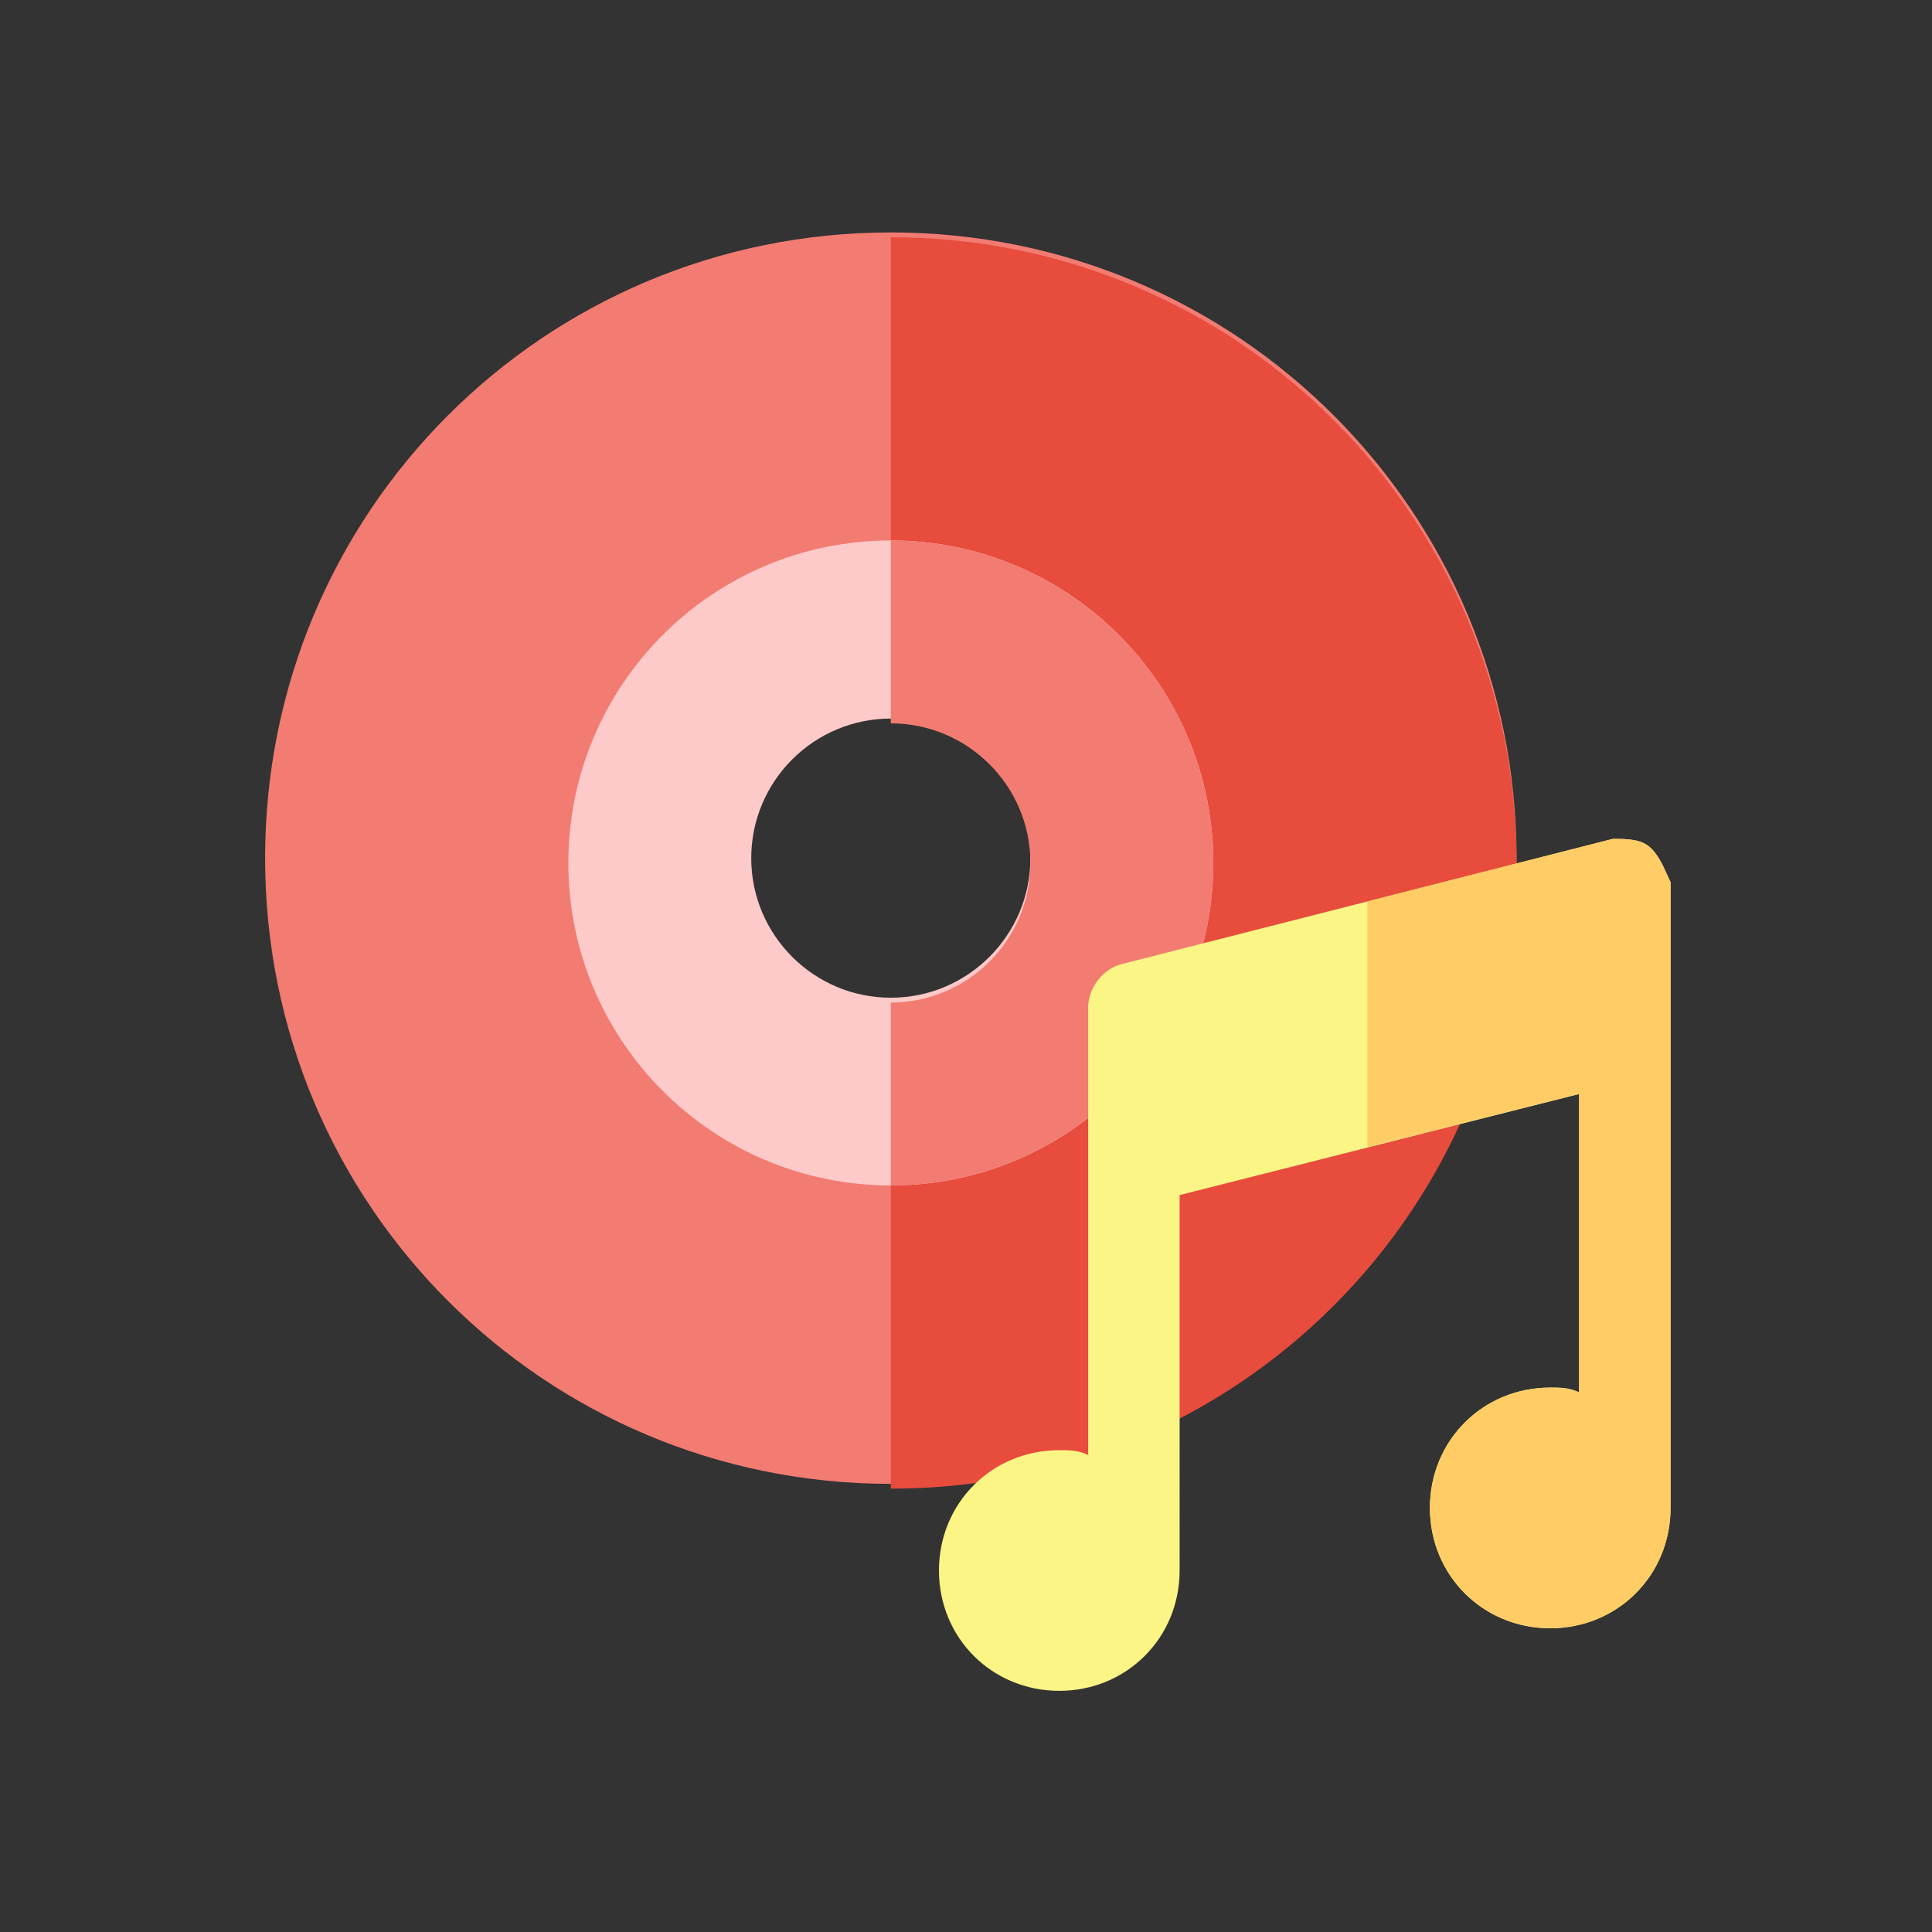 <?xml version="1.0" standalone="no"?><!DOCTYPE svg PUBLIC "-//W3C//DTD SVG 1.1//EN" "http://www.w3.org/Graphics/SVG/1.1/DTD/svg11.dtd"><svg t="1689745733648" class="icon" viewBox="0 0 1024 1024" version="1.1" xmlns="http://www.w3.org/2000/svg" p-id="21943" width="128" height="128" xmlns:xlink="http://www.w3.org/1999/xlink"><rect x="0" y="0" width="1024" height="1024" fill="#333333" stroke="none"/><path d="M472.156 123.189c-183.682 0-331.647 147.966-331.647 331.646 0 183.682 147.966 331.646 331.647 331.646 183.681 0 331.646-147.965 331.646-331.646 0-183.681-147.966-331.646-331.646-331.646z m0 438.793c-58.677 0-104.597-48.472-104.597-104.596 0-56.125 48.472-104.596 104.597-104.596 56.124 0 104.596 48.471 104.596 104.596 0 56.124-45.92 104.596-104.596 104.596z" fill="#F27B72" p-id="21944"></path><path d="M576.752 457.384c0 58.677-48.472 104.597-104.596 104.597v227.05c183.681 0 331.646-147.966 331.646-331.647 0-183.681-147.966-331.646-331.646-331.646v227.05c58.676-2.551 104.596 45.92 104.596 104.596z" fill="#E74C3C" p-id="21945"></path><path d="M472.156 286.457c-94.392 0-170.925 76.534-170.925 170.926 0 94.391 76.533 170.925 170.925 170.925 94.392 0 170.925-76.534 170.925-170.925 0-94.392-76.533-170.926-170.925-170.926z m0 242.357c-40.818 0-73.983-33.165-73.983-73.983 0-40.818 33.165-73.983 73.983-73.983 40.818 0 73.983 33.165 73.983 73.983 0 40.818-33.165 73.983-73.983 73.983z" fill="#FECAC9" p-id="21946"></path><path d="M472.156 383.401c40.818 0 73.983 33.165 73.983 73.983 0 40.817-33.165 73.982-73.983 73.982v96.943c94.391 0 170.925-76.534 170.925-170.925 0-94.392-76.534-170.926-170.925-170.926v96.943z" fill="#F27B72" p-id="21947"></path><path d="M875.233 449.732c-5.102-5.103-12.756-5.103-20.409-5.103L594.609 510.958c-10.204 2.552-17.858 12.757-17.858 22.961v237.254c-5.102-2.551-10.205-2.551-15.307-2.551-35.715 0-63.778 28.062-63.778 63.778 0 35.716 28.063 63.778 63.778 63.778 35.716 0 63.779-28.062 63.779-63.778V633.412l211.743-53.574v158.17c-5.103-2.551-10.205-2.551-15.307-2.551-35.716 0-63.778 28.062-63.778 63.778 0 35.716 28.062 63.778 63.778 63.778 35.716 0 63.778-28.062 63.778-63.778v-331.646c-2.551-5.102-5.102-12.756-10.204-17.858z" fill="#FBF585" p-id="21948"></path><path d="M875.233 449.732c-5.102-5.103-12.756-5.103-20.409-5.103l-130.107 33.166v130.107l112.249-28.063v158.17c-5.103-2.551-10.205-2.551-15.307-2.551-35.716 0-63.778 28.062-63.778 63.778 0 35.716 28.062 63.778 63.778 63.778 35.716 0 63.778-28.062 63.778-63.778v-331.646c-2.551-5.102-5.102-12.756-10.204-17.858z" fill="#FFCC66" p-id="21949"></path></svg>
